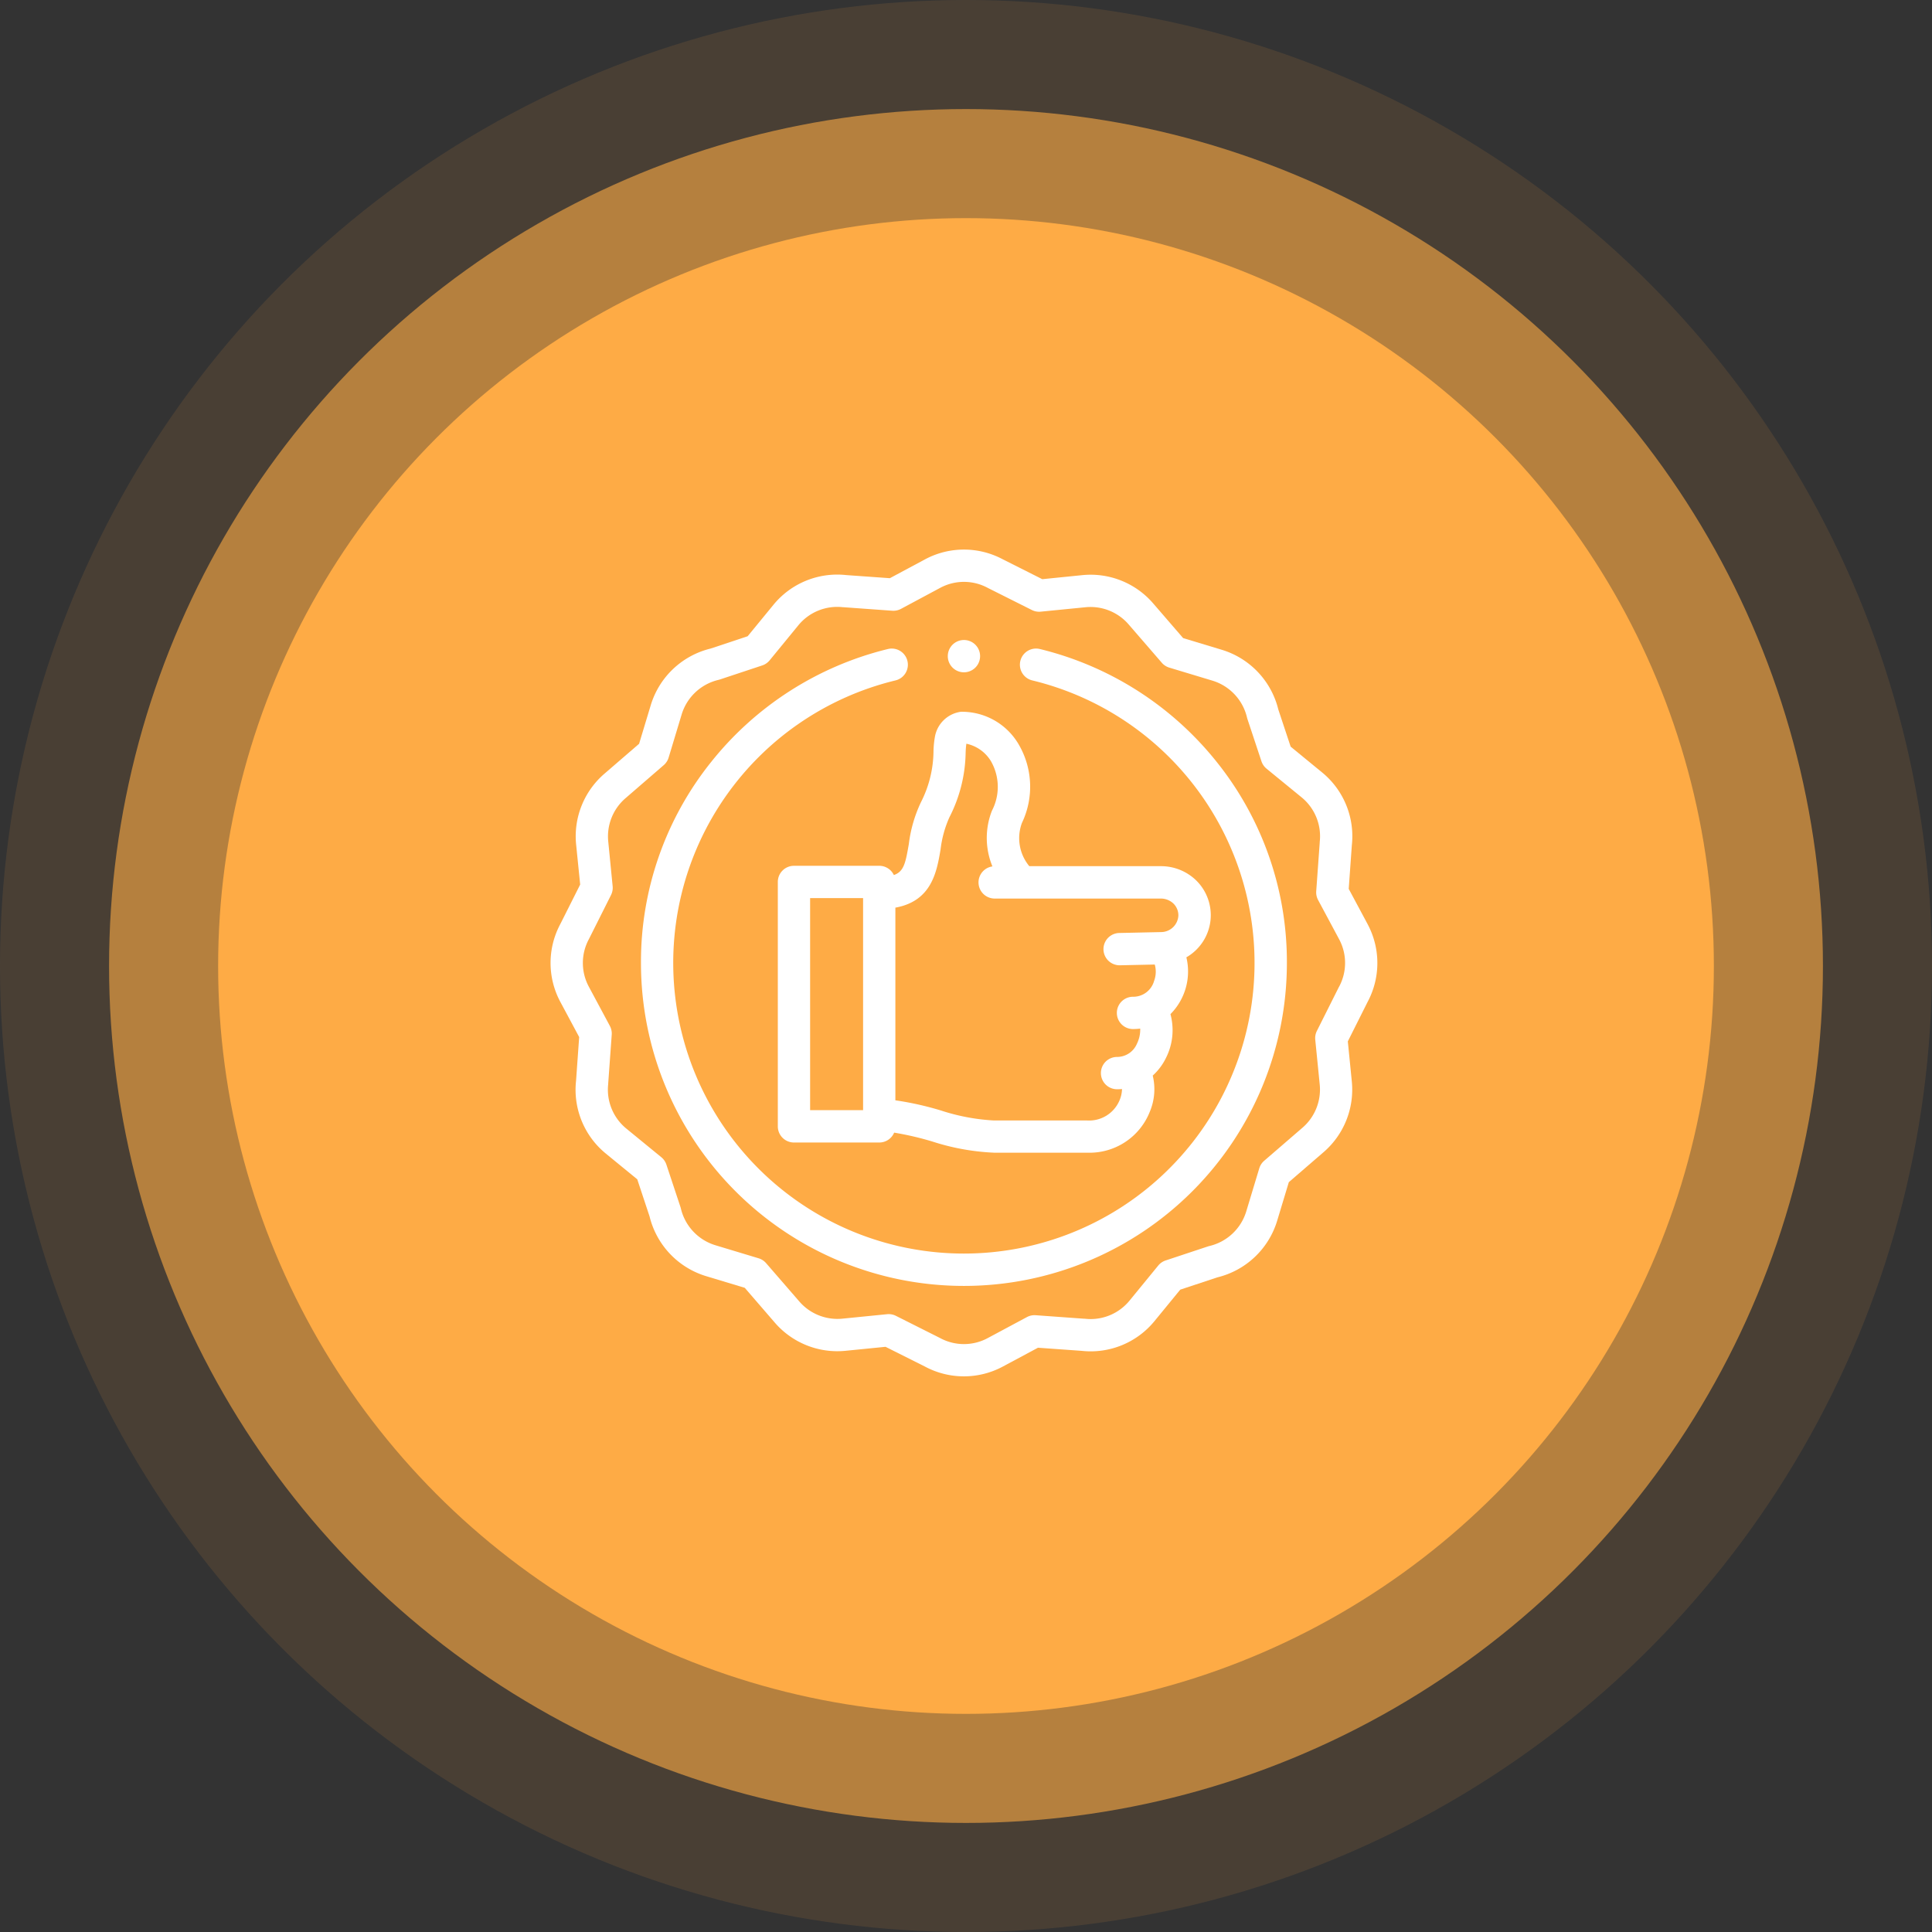 <svg xmlns="http://www.w3.org/2000/svg" width="124" height="124" viewBox="0 0 124 124"><rect x="0" y="0" width="124" height="124" fill="#333333" stroke="none"/><g transform="translate(-257 -4999)"><g transform="translate(256.736 4998.672)"><circle cx="62" cy="62" r="62" transform="translate(0.264 0.328)" fill="#feab45" opacity="0.11"/><circle cx="55" cy="55" r="55" transform="translate(7.264 7.328)" fill="#feab45" opacity="0.6"/><circle cx="48" cy="48" r="48" transform="translate(14.264 14.328)" fill="#feab45"/></g><g transform="translate(292.336 5034.273)"><g transform="translate(0 0)"><path d="M81.6,61.326a1.036,1.036,0,0,0-.486,2.015,18.655,18.655,0,1,1-8.777,0,1.036,1.036,0,0,0-.486-2.015A20.828,20.828,0,0,0,60.517,68.56,20.5,20.5,0,0,0,56,81.476a20.728,20.728,0,1,0,41.456,0A20.5,20.5,0,0,0,92.941,68.56,20.828,20.828,0,0,0,81.6,61.326Z" transform="translate(-50.197 -54.944)" fill="#fff"/><path d="M52.439,24.039l-1.212-2.262.2-2.8A5.29,5.29,0,0,0,49.514,14.3L47.5,12.649l-.792-2.385a5.327,5.327,0,0,0-3.625-3.832L40.6,5.682l-1.9-2.2a5.3,5.3,0,0,0-4.558-1.843L31.56,1.9,29.025.625a5.288,5.288,0,0,0-4.987,0L21.776,1.837l-2.8-.2A5.289,5.289,0,0,0,14.3,3.55L12.649,5.563l-2.385.792A5.327,5.327,0,0,0,6.432,9.98l-.75,2.484-2.2,1.9a5.3,5.3,0,0,0-1.843,4.558L1.9,21.5.624,24.038a5.288,5.288,0,0,0,0,4.987l1.212,2.262-.2,2.8a5.291,5.291,0,0,0,1.915,4.683l2.013,1.648L6.354,42.8a5.327,5.327,0,0,0,3.625,3.832l2.484.75,1.9,2.2a5.3,5.3,0,0,0,4.558,1.843l2.578-.257,2.535,1.271a5.288,5.288,0,0,0,4.987,0l2.262-1.212,2.8.2a5.292,5.292,0,0,0,4.683-1.915L40.414,47.5,42.8,46.71a5.327,5.327,0,0,0,3.832-3.625l.751-2.484,2.2-1.9a5.3,5.3,0,0,0,1.843-4.558l-.257-2.578,1.271-2.535a5.288,5.288,0,0,0,0-4.987Zm-1.834,4.02-.013.025L49.18,30.9a1.037,1.037,0,0,0-.1.568l.287,2.876a3.234,3.234,0,0,1-1.13,2.781L45.8,39.229a1.036,1.036,0,0,0-.314.484l-.838,2.772A3.248,3.248,0,0,1,42.28,44.7c-.031.007-.061.016-.091.026l-2.713.9a1.036,1.036,0,0,0-.475.327L37.162,48.2a3.226,3.226,0,0,1-2.869,1.166l-.041,0-3.116-.225a1.036,1.036,0,0,0-.564.12l-2.525,1.353A3.218,3.218,0,0,1,25,50.606l-.025-.013L22.164,49.18a1.037,1.037,0,0,0-.465-.11q-.051,0-.1.005l-2.876.287a3.233,3.233,0,0,1-2.781-1.13L13.834,45.8a1.035,1.035,0,0,0-.484-.314l-2.772-.837a3.248,3.248,0,0,1-2.217-2.367q-.011-.046-.026-.091l-.9-2.713A1.035,1.035,0,0,0,7.108,39L4.863,37.163A3.226,3.226,0,0,1,3.7,34.294c0-.014,0-.027,0-.041l.225-3.116a1.036,1.036,0,0,0-.12-.564L2.452,28.048a3.218,3.218,0,0,1,.006-3.043l.013-.025,1.412-2.815a1.036,1.036,0,0,0,.1-.567L3.7,18.721a3.234,3.234,0,0,1,1.13-2.781l2.433-2.105a1.037,1.037,0,0,0,.314-.484l.837-2.772a3.249,3.249,0,0,1,2.367-2.217q.046-.011.091-.026l2.713-.9a1.035,1.035,0,0,0,.475-.327L15.9,4.863A3.227,3.227,0,0,1,18.77,3.7l.041,0,3.116.225a1.04,1.04,0,0,0,.564-.12l2.525-1.353a3.218,3.218,0,0,1,3.042.006l.025.013L30.9,3.884a1.035,1.035,0,0,0,.567.1L34.343,3.7a3.233,3.233,0,0,1,2.781,1.13l2.105,2.433a1.036,1.036,0,0,0,.484.314l2.772.837A3.249,3.249,0,0,1,44.7,10.784q.011.046.026.091l.9,2.713a1.036,1.036,0,0,0,.327.475L48.2,15.9a3.226,3.226,0,0,1,1.166,2.869c0,.014,0,.027,0,.041l-.225,3.116a1.037,1.037,0,0,0,.12.564l1.353,2.525a3.218,3.218,0,0,1-.006,3.043Z" transform="translate(0.001 0)" fill="#fff"/><path d="M148.184,110.7a1.036,1.036,0,0,0-.936-.593h-5.476a1.036,1.036,0,0,0-1.036,1.036v15.688a1.036,1.036,0,0,0,1.036,1.036h5.476a1.036,1.036,0,0,0,.955-.634,19.643,19.643,0,0,1,2.451.57,14.9,14.9,0,0,0,3.96.717H160.6a4.157,4.157,0,0,0,4.009-2.623,3.719,3.719,0,0,0,.19-2.326,3.739,3.739,0,0,0,.855-1.144,3.948,3.948,0,0,0,.282-2.8,3.88,3.88,0,0,0,1.022-3.646,3.122,3.122,0,0,0,.6-4.965,3.241,3.241,0,0,0-2.248-.885h-8.433a2.815,2.815,0,0,1-.475-2.772,5.38,5.38,0,0,0-.15-4.945,4.219,4.219,0,0,0-3.765-2.193,1.961,1.961,0,0,0-1.673,1.635,6.059,6.059,0,0,0-.086.882,7.324,7.324,0,0,1-.806,3.288,8.734,8.734,0,0,0-.778,2.69C148.936,109.9,148.838,110.476,148.184,110.7Zm-5.375,1.48h3.4V125.79h-3.4Zm8.372-3.118a7.013,7.013,0,0,1,.572-2.076,9.394,9.394,0,0,0,1.038-4.139,5.214,5.214,0,0,1,.047-.576v0a2.43,2.43,0,0,1,1.572,1.113,3.309,3.309,0,0,1,.07,3.184,4.783,4.783,0,0,0,.03,3.579,1.036,1.036,0,0,0,.144,2.062H165.3a1.177,1.177,0,0,1,.819.313,1.056,1.056,0,0,1,.325.789,1.116,1.116,0,0,1-1.113,1.05l-2.668.058a1.036,1.036,0,0,0,.022,2.073h.023l2.222-.048a1.686,1.686,0,0,1-.042,1.046,1.388,1.388,0,0,1-1.355,1.022,1.036,1.036,0,0,0,0,2.073,3.667,3.667,0,0,0,.462-.029,2.029,2.029,0,0,1-.208.966,1.386,1.386,0,0,1-1.278.853,1.036,1.036,0,1,0,0,2.073q.161,0,.318-.014a1.956,1.956,0,0,1-.156.719,2.115,2.115,0,0,1-2.077,1.3h-5.983a13.177,13.177,0,0,1-3.407-.642,19.911,19.911,0,0,0-2.923-.652V112.793C150.618,112.371,150.94,110.482,151.181,109.058Z" transform="translate(-126.15 -89.811)" fill="#fff"/><path d="M247.036,58.074a1.036,1.036,0,1,0,0-2.073h0a1.036,1.036,0,0,0,0,2.073Z" transform="translate(-220.504 -50.197)" fill="#fff"/></g></g></g></svg>